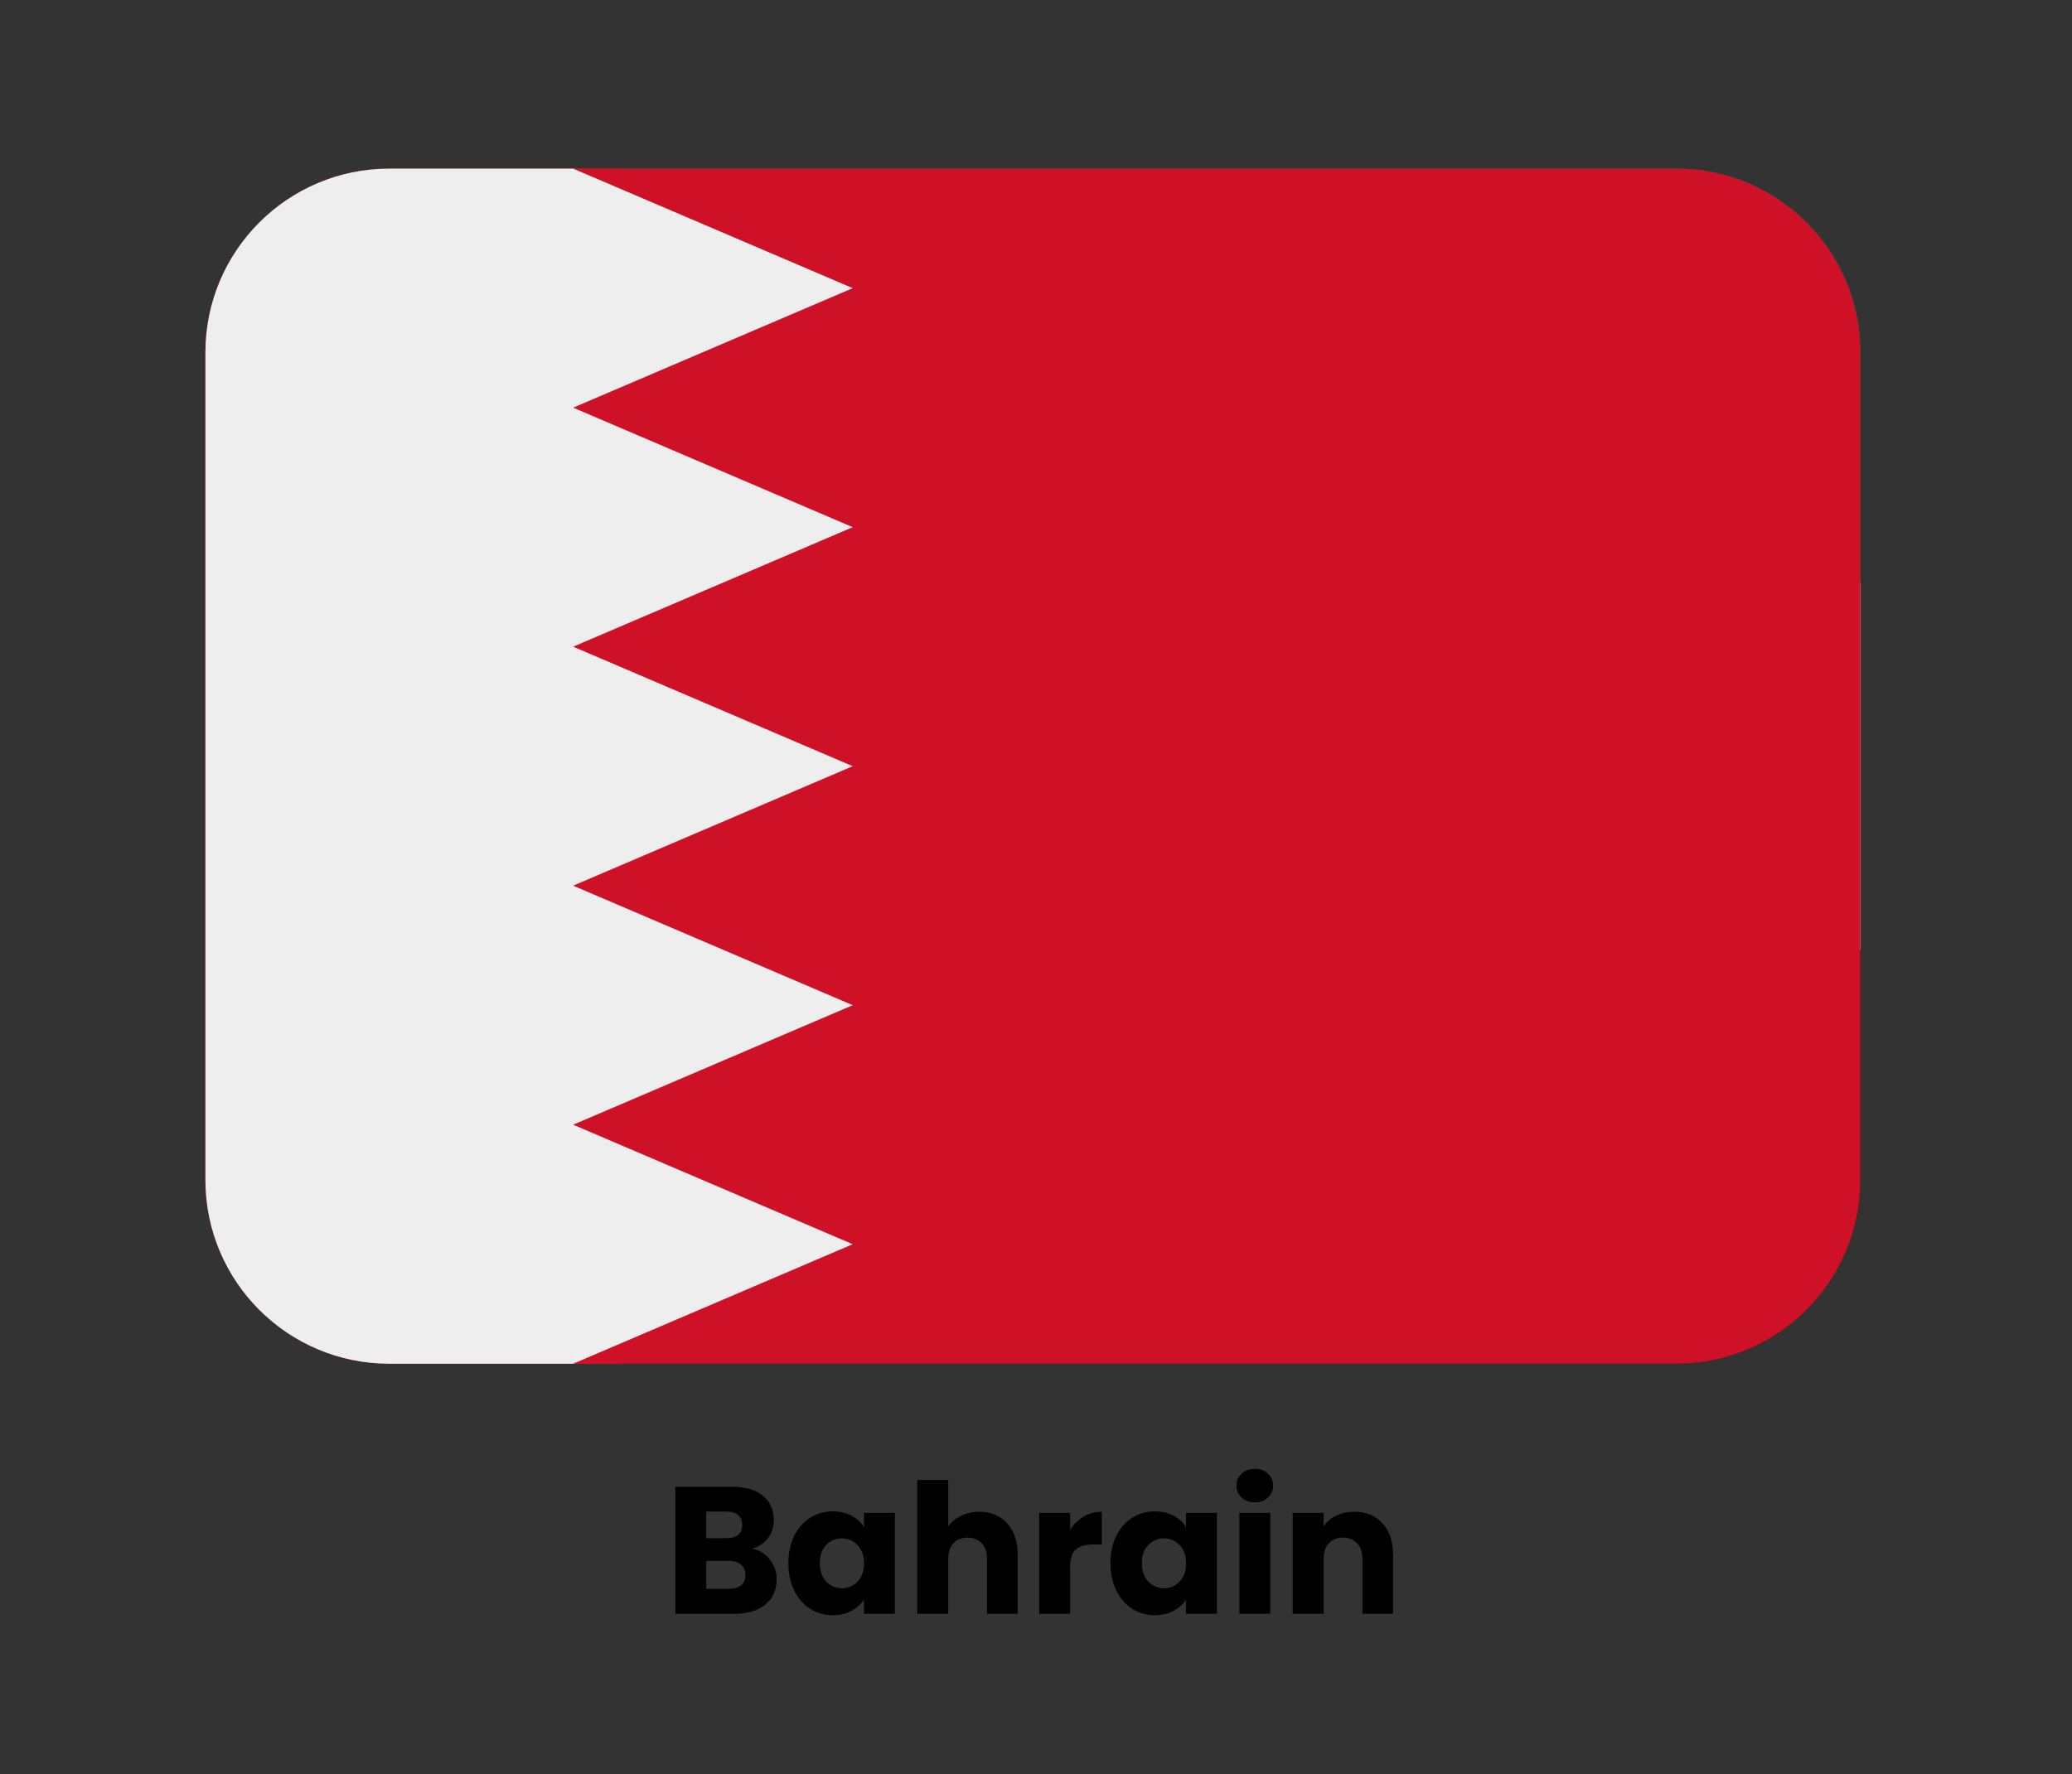 <svg xmlns="http://www.w3.org/2000/svg" xmlns:xlink="http://www.w3.org/1999/xlink" width="467" zoomAndPan="magnify" viewBox="0 0 350.25 300" height="400" preserveAspectRatio="xMidYMid meet" version="1.0"><rect x="0" y="0" width="350.25" height="300" fill="#333333" stroke="none"/><defs><g/><clipPath id="id1"><path d="M 104 28.516 L 314.551 28.516 L 314.551 99 L 104 99 Z M 104 28.516 " clip-rule="nonzero"/></clipPath><clipPath id="id2"><path d="M 104 98 L 314.551 98 L 314.551 161 L 104 161 Z M 104 98 " clip-rule="nonzero"/></clipPath><clipPath id="id3"><path d="M 104 160 L 314.551 160 L 314.551 230.582 L 104 230.582 Z M 104 160 " clip-rule="nonzero"/></clipPath><clipPath id="id4"><path d="M 34.648 28.516 L 105 28.516 L 105 230.582 L 34.648 230.582 Z M 34.648 28.516 " clip-rule="nonzero"/></clipPath><clipPath id="id5"><path d="M 34.648 28.516 L 152 28.516 L 152 230.582 L 34.648 230.582 Z M 34.648 28.516 " clip-rule="nonzero"/></clipPath><clipPath id="id6"><path d="M 96 28.516 L 314.551 28.516 L 314.551 230.582 L 96 230.582 Z M 96 28.516 " clip-rule="nonzero"/></clipPath></defs><g clip-path="url(#id1)"><path fill="#068241" d="M 283.395 28.516 L 104.664 28.516 L 104.664 98.461 L 314.477 98.461 L 314.477 59.602 C 314.477 42.434 300.559 28.516 283.395 28.516 Z M 283.395 28.516 " fill-opacity="1" fill-rule="nonzero"/></g><g clip-path="url(#id2)"><path fill="#eeeeee" d="M 104.664 98.461 L 314.477 98.461 L 314.477 160.637 L 104.664 160.637 Z M 104.664 98.461 " fill-opacity="1" fill-rule="nonzero"/></g><g clip-path="url(#id3)"><path fill="#141414" d="M 104.664 230.582 L 283.395 230.582 C 300.559 230.582 314.477 216.664 314.477 199.496 L 314.477 160.637 L 104.664 160.637 Z M 104.664 230.582 " fill-opacity="1" fill-rule="nonzero"/></g><g clip-path="url(#id4)"><path fill="#ec2028" d="M 65.809 28.516 C 48.641 28.516 34.723 42.434 34.723 59.602 L 34.723 199.496 C 34.723 216.664 48.641 230.582 65.809 230.582 L 104.664 230.582 L 104.664 28.516 Z M 65.809 28.516 " fill-opacity="1" fill-rule="nonzero"/></g><g clip-path="url(#id5)"><path fill="#eeeeee" d="M 151.289 36.289 L 96.891 28.516 L 65.809 28.516 C 48.641 28.516 34.723 42.434 34.723 59.602 L 34.723 199.496 C 34.723 216.664 48.641 230.582 65.809 230.582 L 96.891 230.582 L 151.289 222.812 Z M 151.289 36.289 " fill-opacity="1" fill-rule="nonzero"/></g><g clip-path="url(#id6)"><path fill="#ce1126" d="M 283.395 28.516 L 96.891 28.516 L 144.145 48.723 L 96.891 68.93 L 144.145 89.137 L 96.891 109.344 L 144.145 129.551 L 96.891 149.754 L 144.145 169.961 L 96.891 190.168 L 144.145 210.375 L 96.891 230.582 L 283.395 230.582 C 300.559 230.582 314.477 216.664 314.477 199.496 L 314.477 59.602 C 314.477 42.434 300.559 28.516 283.395 28.516 Z M 283.395 28.516 " fill-opacity="1" fill-rule="nonzero"/></g><g fill="#000000" fill-opacity="1"><g transform="translate(112.265, 272.861)"><g><path d="M 14.891 -11.016 C 16.129 -10.742 17.125 -10.125 17.875 -9.156 C 18.633 -8.188 19.016 -7.082 19.016 -5.844 C 19.016 -4.051 18.391 -2.629 17.141 -1.578 C 15.891 -0.523 14.141 0 11.891 0 L 1.891 0 L 1.891 -21.469 L 11.562 -21.469 C 13.738 -21.469 15.441 -20.969 16.672 -19.969 C 17.91 -18.969 18.531 -17.613 18.531 -15.906 C 18.531 -14.633 18.195 -13.582 17.531 -12.75 C 16.875 -11.914 15.992 -11.336 14.891 -11.016 Z M 7.125 -12.781 L 10.547 -12.781 C 11.398 -12.781 12.055 -12.969 12.516 -13.344 C 12.973 -13.719 13.203 -14.273 13.203 -15.016 C 13.203 -15.742 12.973 -16.301 12.516 -16.688 C 12.055 -17.082 11.398 -17.281 10.547 -17.281 L 7.125 -17.281 Z M 10.984 -4.219 C 11.859 -4.219 12.535 -4.414 13.016 -4.812 C 13.492 -5.207 13.734 -5.785 13.734 -6.547 C 13.734 -7.297 13.484 -7.883 12.984 -8.312 C 12.484 -8.738 11.797 -8.953 10.922 -8.953 L 7.125 -8.953 L 7.125 -4.219 Z M 10.984 -4.219 "/></g></g></g><g fill="#000000" fill-opacity="1"><g transform="translate(132.409, 272.861)"><g><path d="M 0.859 -8.562 C 0.859 -10.312 1.188 -11.848 1.844 -13.172 C 2.508 -14.504 3.41 -15.523 4.547 -16.234 C 5.691 -16.953 6.969 -17.312 8.375 -17.312 C 9.582 -17.312 10.641 -17.066 11.547 -16.578 C 12.453 -16.086 13.148 -15.441 13.641 -14.641 L 13.641 -17.062 L 18.859 -17.062 L 18.859 0 L 13.641 0 L 13.641 -2.422 C 13.129 -1.617 12.422 -0.973 11.516 -0.484 C 10.609 0.004 9.551 0.25 8.344 0.25 C 6.957 0.25 5.691 -0.109 4.547 -0.828 C 3.41 -1.555 2.508 -2.586 1.844 -3.922 C 1.188 -5.266 0.859 -6.812 0.859 -8.562 Z M 13.641 -8.531 C 13.641 -9.832 13.273 -10.859 12.547 -11.609 C 11.828 -12.367 10.945 -12.75 9.906 -12.75 C 8.863 -12.75 7.977 -12.375 7.25 -11.625 C 6.531 -10.883 6.172 -9.863 6.172 -8.562 C 6.172 -7.258 6.531 -6.223 7.25 -5.453 C 7.977 -4.691 8.863 -4.312 9.906 -4.312 C 10.945 -4.312 11.828 -4.688 12.547 -5.438 C 13.273 -6.195 13.641 -7.227 13.641 -8.531 Z M 13.641 -8.531 "/></g></g></g><g fill="#000000" fill-opacity="1"><g transform="translate(153.165, 272.861)"><g><path d="M 12.391 -17.25 C 14.336 -17.25 15.898 -16.598 17.078 -15.297 C 18.266 -14.004 18.859 -12.227 18.859 -9.969 L 18.859 0 L 13.672 0 L 13.672 -9.266 C 13.672 -10.41 13.375 -11.297 12.781 -11.922 C 12.188 -12.555 11.391 -12.875 10.391 -12.875 C 9.391 -12.875 8.594 -12.555 8 -11.922 C 7.414 -11.297 7.125 -10.41 7.125 -9.266 L 7.125 0 L 1.891 0 L 1.891 -22.625 L 7.125 -22.625 L 7.125 -14.766 C 7.656 -15.523 8.379 -16.129 9.297 -16.578 C 10.211 -17.023 11.242 -17.25 12.391 -17.25 Z M 12.391 -17.25 "/></g></g></g><g fill="#000000" fill-opacity="1"><g transform="translate(173.767, 272.861)"><g><path d="M 7.125 -14.219 C 7.738 -15.156 8.504 -15.895 9.422 -16.438 C 10.336 -16.977 11.352 -17.25 12.469 -17.25 L 12.469 -11.719 L 11.031 -11.719 C 9.727 -11.719 8.75 -11.438 8.094 -10.875 C 7.445 -10.312 7.125 -9.328 7.125 -7.922 L 7.125 0 L 1.891 0 L 1.891 -17.062 L 7.125 -17.062 Z M 7.125 -14.219 "/></g></g></g><g fill="#000000" fill-opacity="1"><g transform="translate(186.85, 272.861)"><g><path d="M 0.859 -8.562 C 0.859 -10.312 1.188 -11.848 1.844 -13.172 C 2.508 -14.504 3.41 -15.523 4.547 -16.234 C 5.691 -16.953 6.969 -17.312 8.375 -17.312 C 9.582 -17.312 10.641 -17.066 11.547 -16.578 C 12.453 -16.086 13.148 -15.441 13.641 -14.641 L 13.641 -17.062 L 18.859 -17.062 L 18.859 0 L 13.641 0 L 13.641 -2.422 C 13.129 -1.617 12.422 -0.973 11.516 -0.484 C 10.609 0.004 9.551 0.25 8.344 0.25 C 6.957 0.25 5.691 -0.109 4.547 -0.828 C 3.41 -1.555 2.508 -2.586 1.844 -3.922 C 1.188 -5.266 0.859 -6.812 0.859 -8.562 Z M 13.641 -8.531 C 13.641 -9.832 13.273 -10.859 12.547 -11.609 C 11.828 -12.367 10.945 -12.75 9.906 -12.75 C 8.863 -12.75 7.977 -12.375 7.25 -11.625 C 6.531 -10.883 6.172 -9.863 6.172 -8.562 C 6.172 -7.258 6.531 -6.223 7.25 -5.453 C 7.977 -4.691 8.863 -4.312 9.906 -4.312 C 10.945 -4.312 11.828 -4.688 12.547 -5.438 C 13.273 -6.195 13.641 -7.227 13.641 -8.531 Z M 13.641 -8.531 "/></g></g></g><g fill="#000000" fill-opacity="1"><g transform="translate(207.605, 272.861)"><g><path d="M 4.531 -18.844 C 3.613 -18.844 2.863 -19.109 2.281 -19.641 C 1.695 -20.18 1.406 -20.852 1.406 -21.656 C 1.406 -22.469 1.695 -23.145 2.281 -23.688 C 2.863 -24.227 3.613 -24.5 4.531 -24.5 C 5.426 -24.5 6.16 -24.227 6.734 -23.688 C 7.316 -23.145 7.609 -22.469 7.609 -21.656 C 7.609 -20.852 7.316 -20.18 6.734 -19.641 C 6.16 -19.109 5.426 -18.844 4.531 -18.844 Z M 7.125 -17.062 L 7.125 0 L 1.891 0 L 1.891 -17.062 Z M 7.125 -17.062 "/></g></g></g><g fill="#000000" fill-opacity="1"><g transform="translate(216.622, 272.861)"><g><path d="M 12.297 -17.25 C 14.297 -17.25 15.891 -16.598 17.078 -15.297 C 18.266 -14.004 18.859 -12.227 18.859 -9.969 L 18.859 0 L 13.672 0 L 13.672 -9.266 C 13.672 -10.41 13.375 -11.297 12.781 -11.922 C 12.188 -12.555 11.391 -12.875 10.391 -12.875 C 9.391 -12.875 8.594 -12.555 8 -11.922 C 7.414 -11.297 7.125 -10.41 7.125 -9.266 L 7.125 0 L 1.891 0 L 1.891 -17.062 L 7.125 -17.062 L 7.125 -14.797 C 7.656 -15.555 8.367 -16.156 9.266 -16.594 C 10.16 -17.031 11.172 -17.25 12.297 -17.25 Z M 12.297 -17.25 "/></g></g></g></svg>